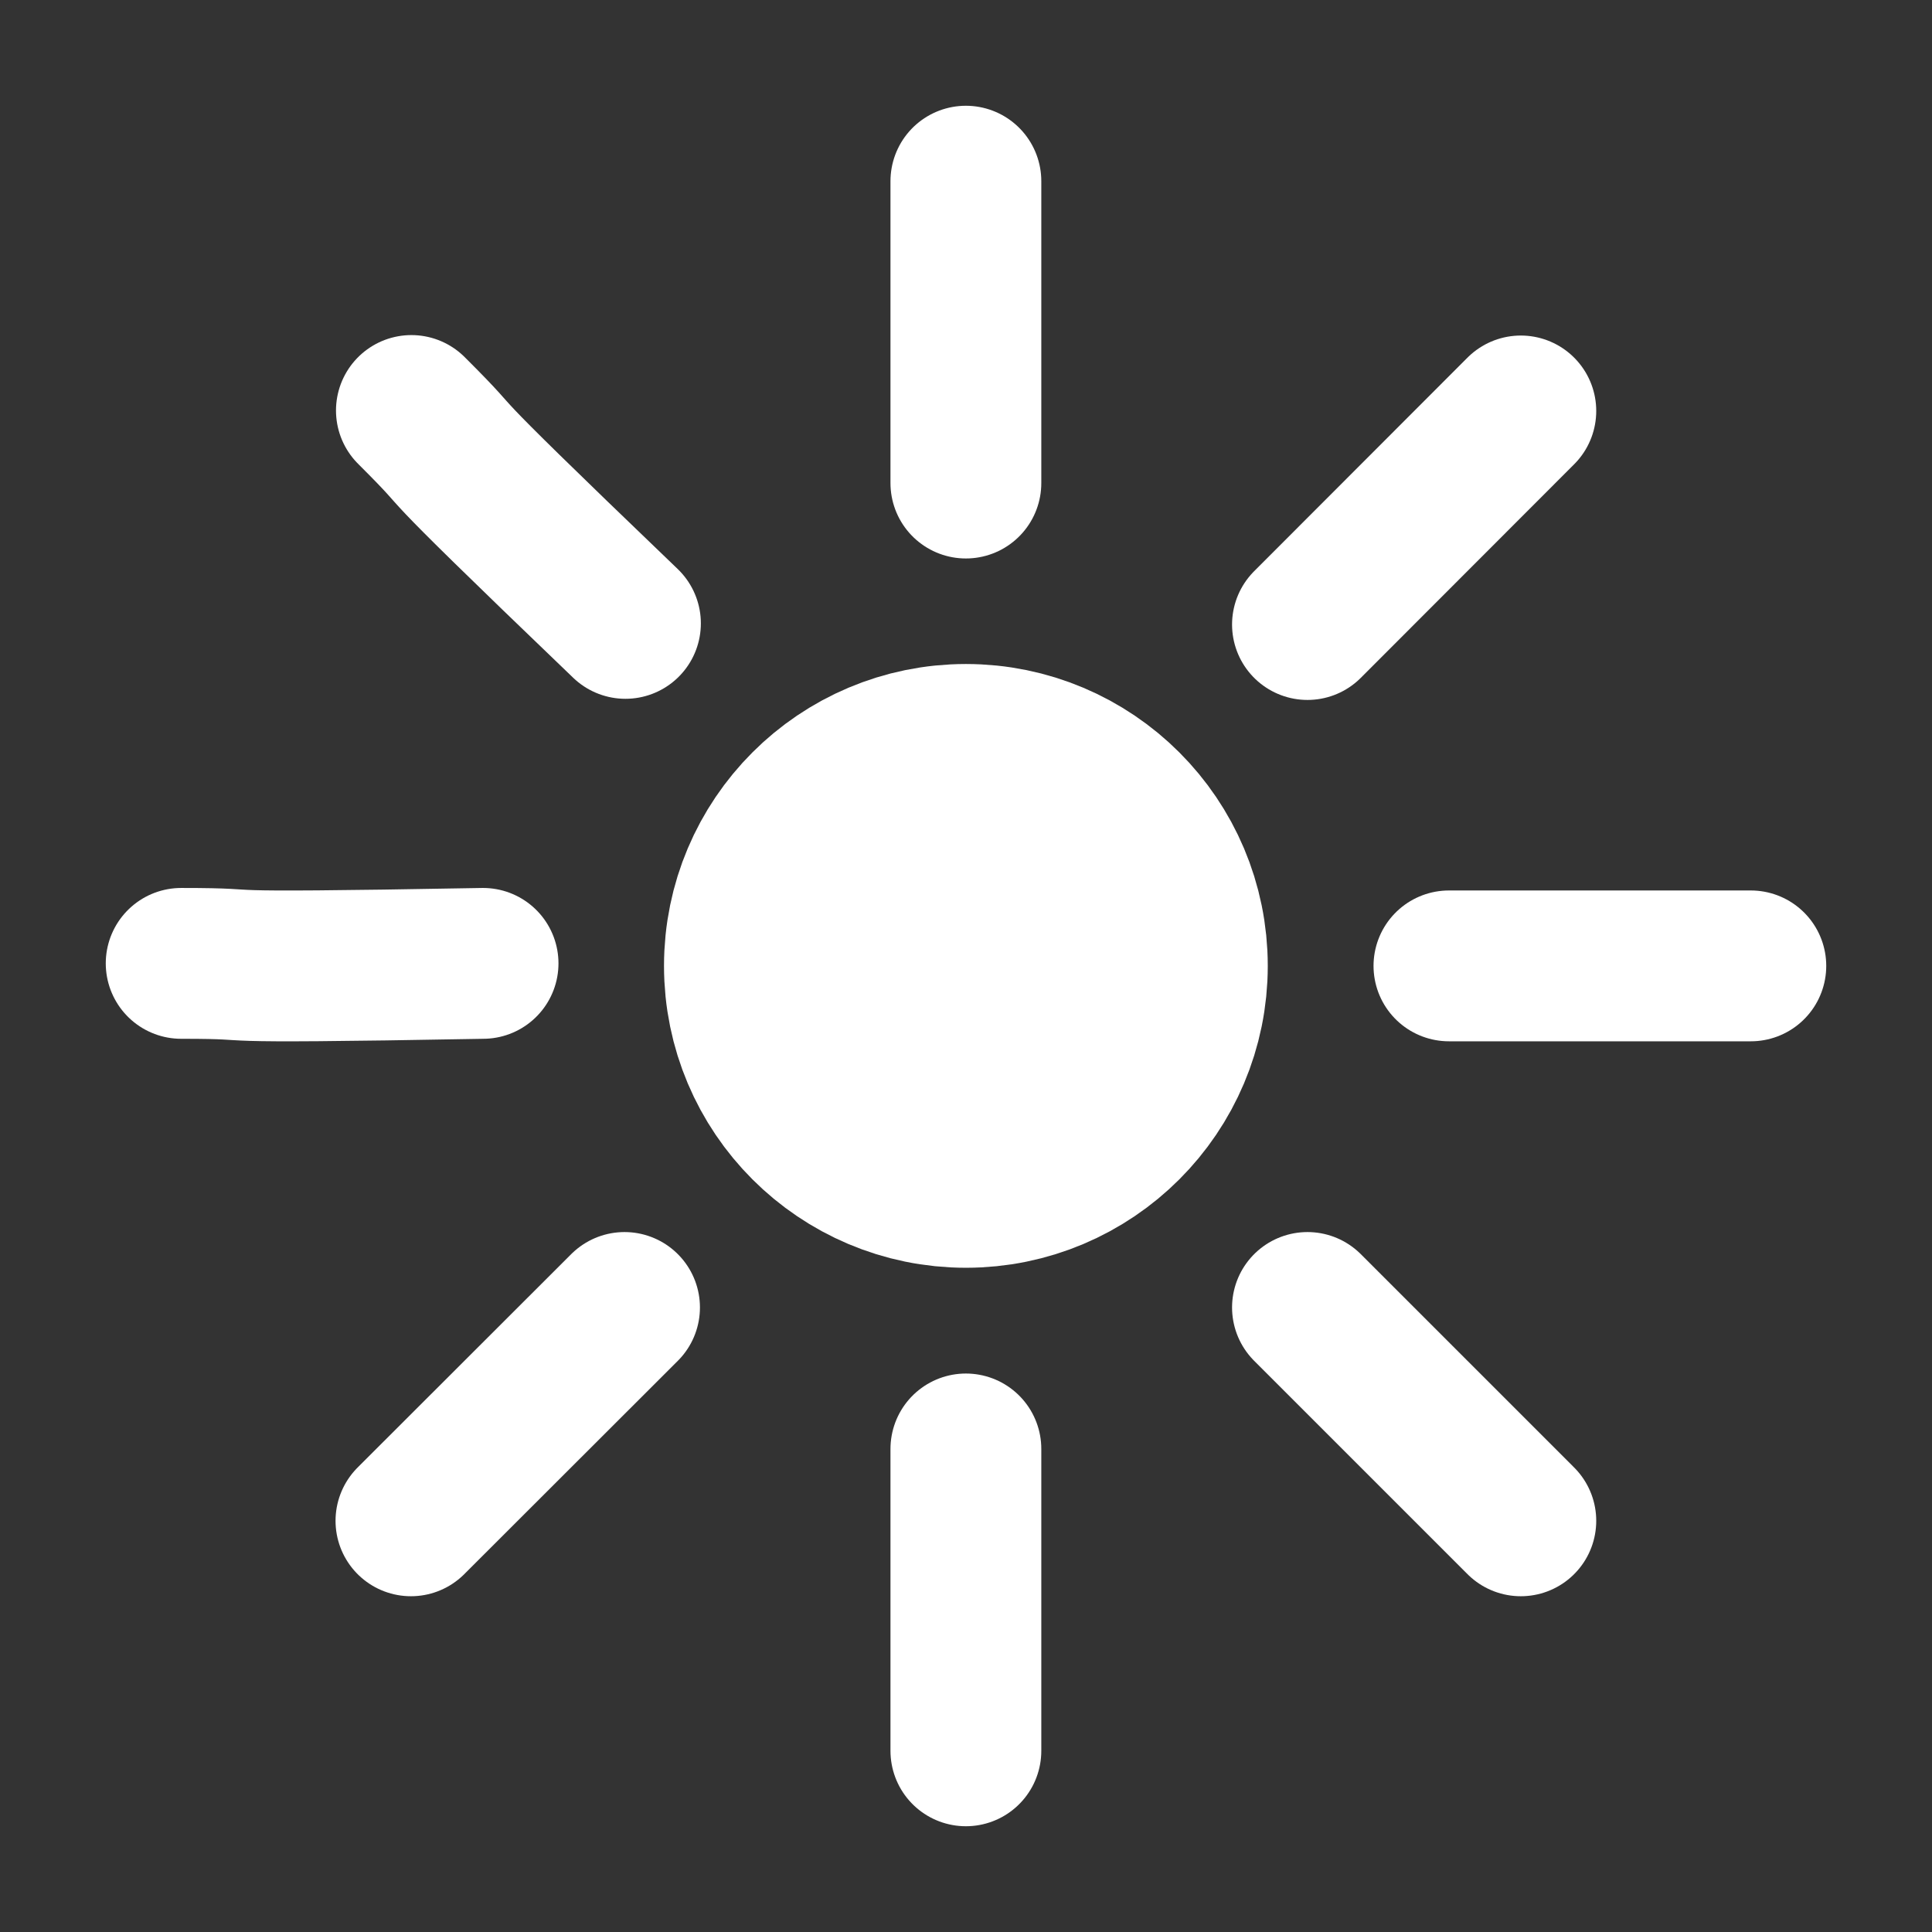 <?xml version="1.0" encoding="UTF-8" standalone="no"?>
<!-- Created with Inkscape (http://www.inkscape.org/) -->

<svg
   width="32"
   height="32"
   viewBox="0 0 8.467 8.467"
   version="1.1"
   id="svg5"
   inkscape:version="1.1 (c68e22c387, 2021-05-23)"
   sodipodi:docname="point_light.svg"
   inkscape:export-filename="C:\git\tksuoran\erhe\src\editor\res\icons\light16.png"
   inkscape:export-xdpi="48"
   inkscape:export-ydpi="48"
   xmlns:inkscape="http://www.inkscape.org/namespaces/inkscape"
   xmlns:sodipodi="http://sodipodi.sourceforge.net/DTD/sodipodi-0.dtd"
   xmlns="http://www.w3.org/2000/svg"
   xmlns:svg="http://www.w3.org/2000/svg">
  <rect x="0" y="0" width="8.467" height="8.467" fill="#333333" stroke="none"/>
  <sodipodi:namedview
     id="namedview7"
     pagecolor="#505050"
     bordercolor="#ffffff"
     borderopacity="1"
     inkscape:pageshadow="0"
     inkscape:pageopacity="0"
     inkscape:pagecheckerboard="1"
     inkscape:document-units="px"
     showgrid="true"
     inkscape:snap-grids="true"
     inkscape:snap-bbox="true"
     inkscape:bbox-paths="false"
     inkscape:bbox-nodes="true"
     inkscape:snap-bbox-edge-midpoints="false"
     inkscape:snap-bbox-midpoints="false"
     inkscape:object-paths="false"
     inkscape:snap-intersection-paths="false"
     inkscape:snap-others="true"
     inkscape:object-nodes="false"
     inkscape:zoom="27.28125"
     inkscape:cx="10.739977"
     inkscape:cy="16"
     inkscape:window-width="1527"
     inkscape:window-height="1059"
     inkscape:window-x="675"
     inkscape:window-y="261"
     inkscape:window-maximized="0"
     inkscape:current-layer="layer2"
     inkscape:snap-smooth-nodes="false"
     inkscape:snap-midpoints="false"
     inkscape:snap-nodes="false"
     inkscape:snap-object-midpoints="true"
     inkscape:snap-center="true">
    <inkscape:grid
       type="xygrid"
       id="grid9" />
  </sodipodi:namedview>
  <defs
     id="defs2" />
  <g
     inkscape:groupmode="layer"
     id="layer2"
     inkscape:label="Icon Layer">
    <circle
       style="fill:#ffffff;stroke:#ffffff;stroke-width:1.058;stroke-linecap:round;stroke-linejoin:round"
       id="path2286"
       cx="4.233"
       cy="4.233"
       r="0.794" />
    <path
       style="fill:#ffffff;fill-opacity:1;stroke:#ffffff;stroke-width:0.661;stroke-linecap:round;stroke-linejoin:round;stroke-miterlimit:4;stroke-dasharray:none;stroke-opacity:1"
       d="M 4.233,2.117 V 0.794"
       id="path2321" />
    <path
       style="fill:#ffffff;fill-opacity:1;stroke:#ffffff;stroke-width:0.661;stroke-linecap:round;stroke-linejoin:round;stroke-miterlimit:4;stroke-dasharray:none;stroke-opacity:1"
       d="M 4.233,7.673 V 6.35"
       id="path3294" />
    <path
       style="fill:#ffffff;fill-opacity:1;stroke:#ffffff;stroke-width:0.661;stroke-linecap:round;stroke-linejoin:round;stroke-miterlimit:4;stroke-dasharray:none;stroke-opacity:1"
       d="M 7.673,4.233 H 6.35"
       id="path3296" />
    <path
       style="fill:#ffffff;fill-opacity:1;stroke:#ffffff;stroke-width:0.661;stroke-linecap:round;stroke-linejoin:round;stroke-miterlimit:4;stroke-dasharray:none;stroke-opacity:1"
       d="m 2.117,4.222 c -1.371,0.025 -0.884,5.84e-5 -1.323,0"
       id="path3298"
       sodipodi:nodetypes="cc" />
    <path
       style="fill:#ffffff;fill-opacity:1;stroke:#ffffff;stroke-width:0.661;stroke-linecap:round;stroke-linejoin:round;stroke-miterlimit:4;stroke-dasharray:none;stroke-opacity:1"
       d="M 2.741,2.732 C 1.752,1.783 2.114,2.109 1.803,1.799"
       id="path16"
       sodipodi:nodetypes="cc"
       inkscape:transform-center-x="1.9611332"
       inkscape:transform-center-y="-1.9677555" />
    <path
       style="fill:#ffffff;fill-opacity:1;stroke:#ffffff;stroke-width:0.661;stroke-linecap:round;stroke-linejoin:round;stroke-miterlimit:4;stroke-dasharray:none;stroke-opacity:1"
       d="M 5.73,2.737 6.665,1.801"
       id="path640"
       inkscape:transform-center-y="-1.964431"
       inkscape:transform-center-x="-1.964431" />
    <path
       style="fill:#ffffff;fill-opacity:1;stroke:#ffffff;stroke-width:0.661;stroke-linecap:round;stroke-linejoin:round;stroke-miterlimit:4;stroke-dasharray:none;stroke-opacity:1"
       d="M 6.665,6.665 5.73,5.73"
       id="path642"
       inkscape:transform-center-x="-1.9644309"
       inkscape:transform-center-y="1.9644309" />
    <path
       style="fill:#ffffff;fill-opacity:1;stroke:#ffffff;stroke-width:0.661;stroke-linecap:round;stroke-linejoin:round;stroke-miterlimit:4;stroke-dasharray:none;stroke-opacity:1"
       d="M 1.801,6.665 2.737,5.73"
       id="path644"
       inkscape:transform-center-y="1.9644311"
       inkscape:transform-center-x="1.9644312" />
  </g>
</svg>
